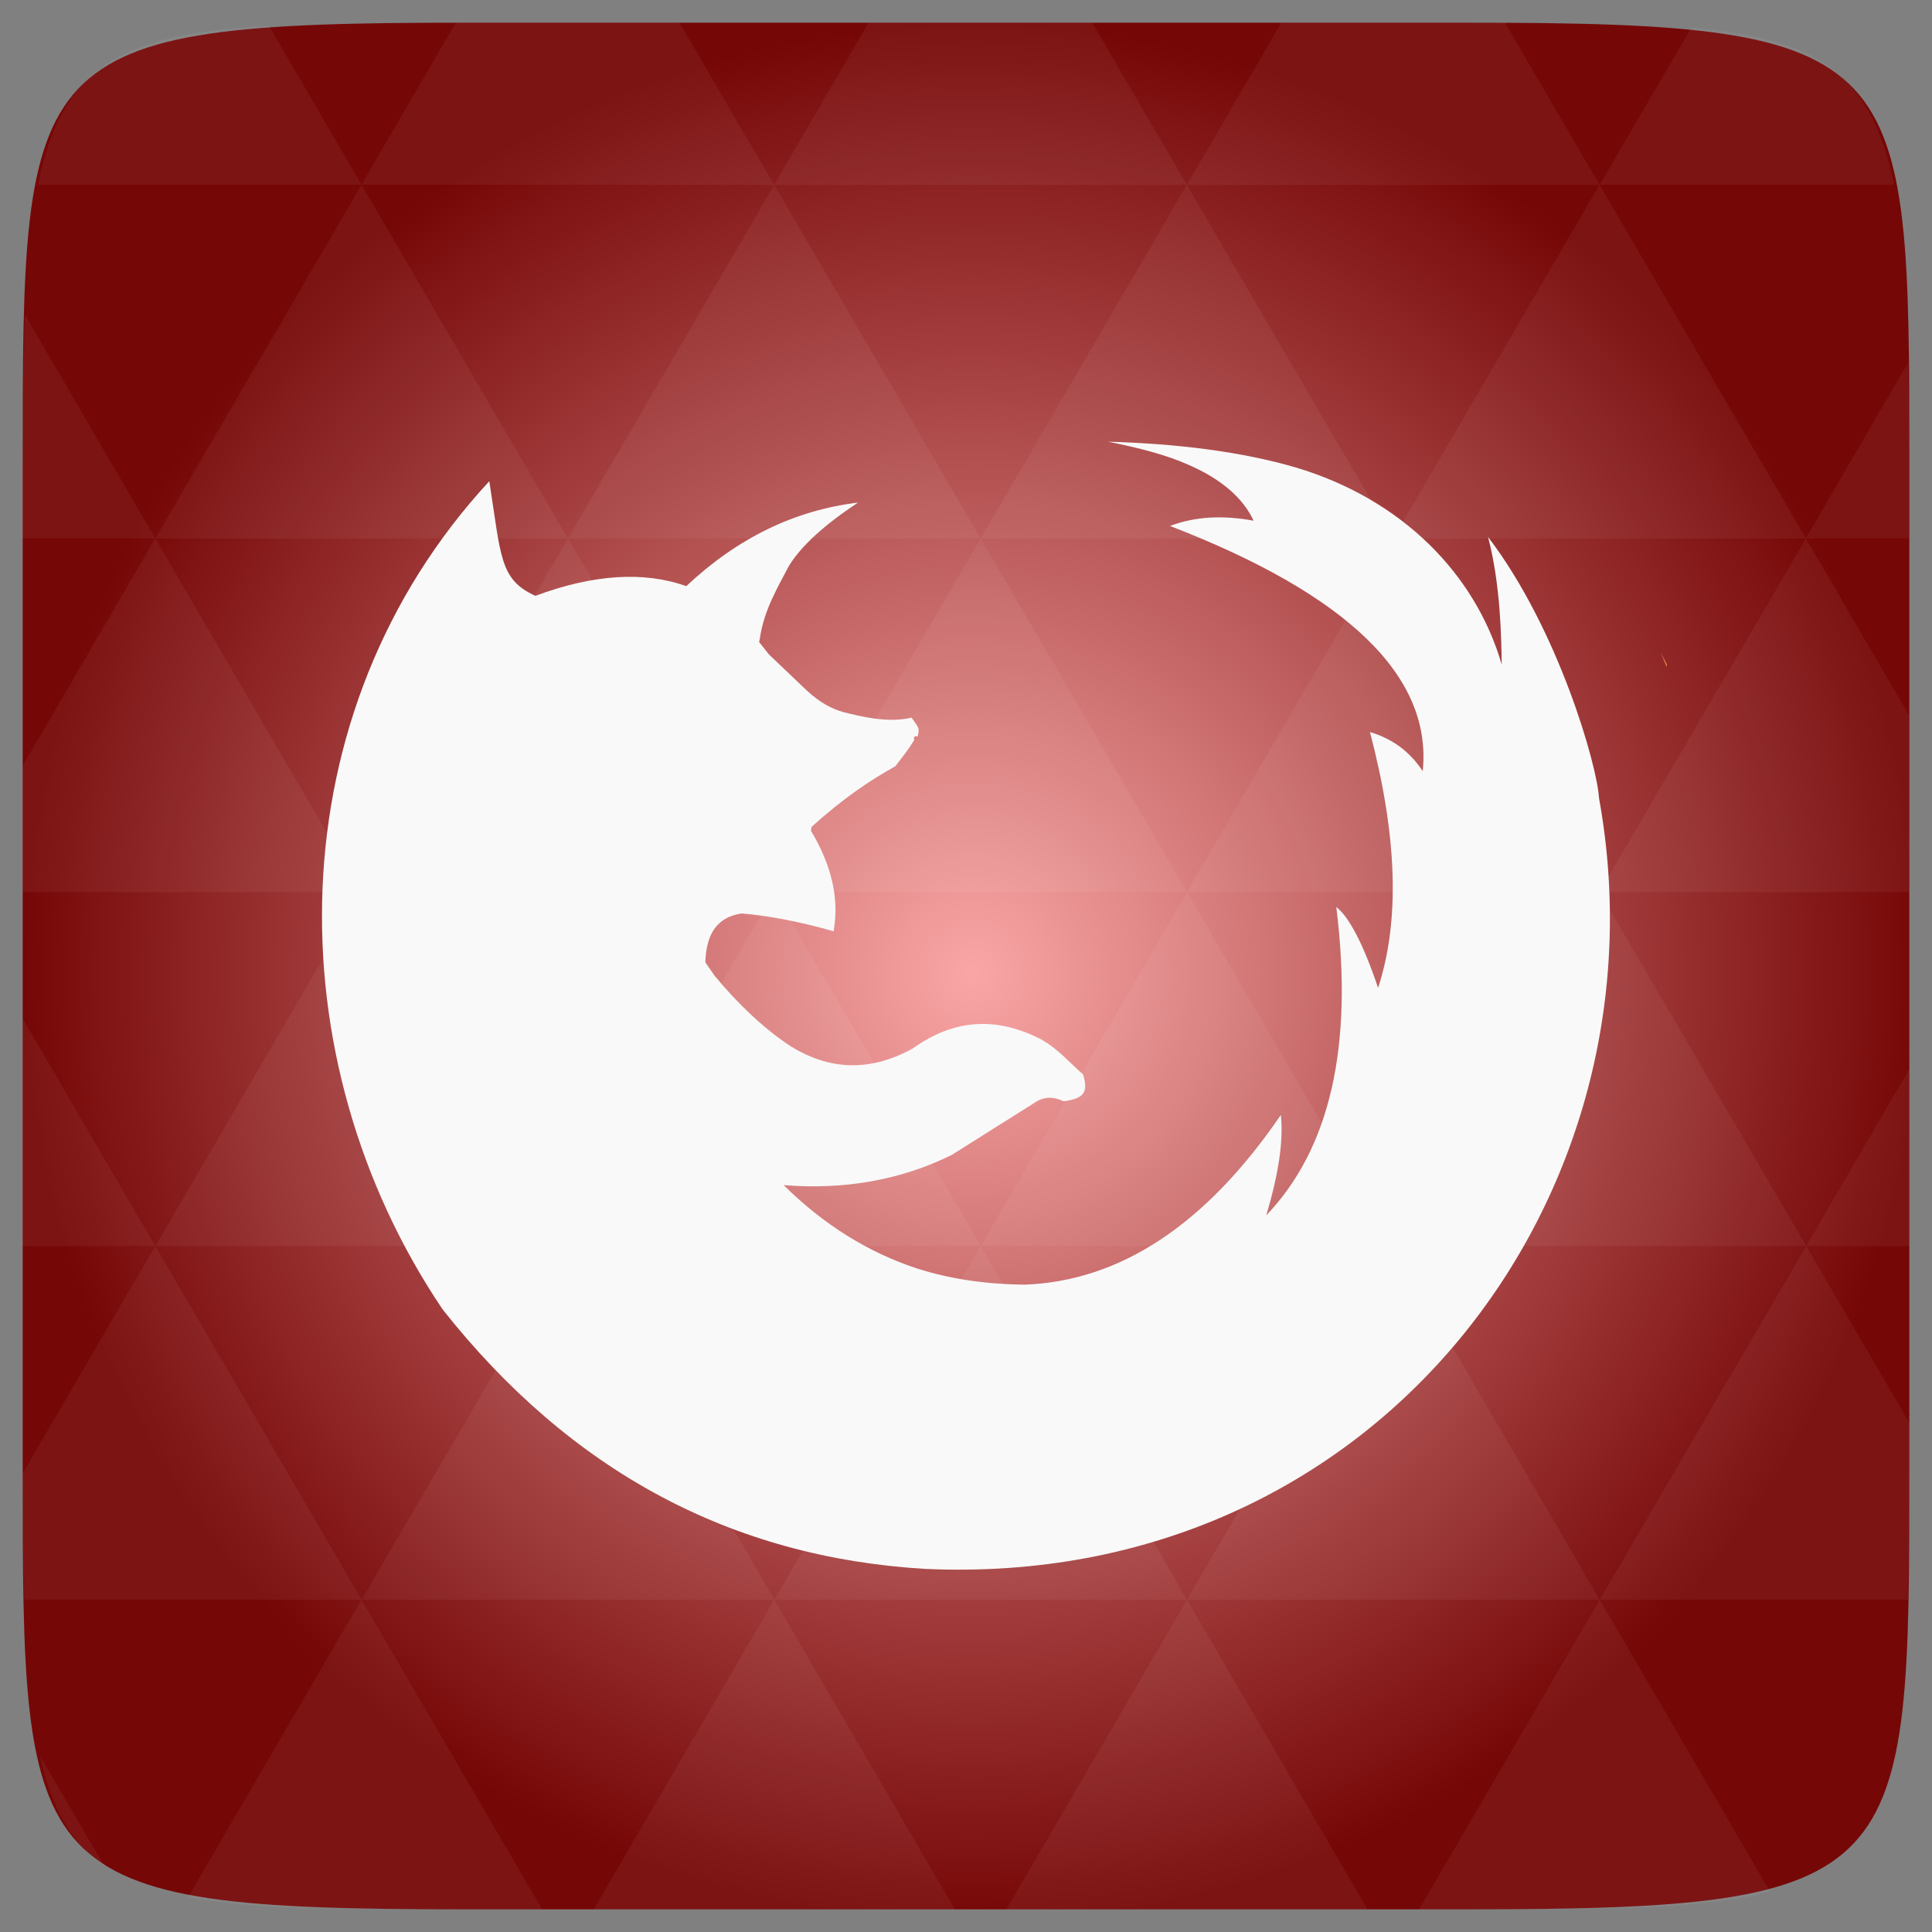 <svg xmlns="http://www.w3.org/2000/svg" xmlns:svg="http://www.w3.org/2000/svg" xmlns:xlink="http://www.w3.org/1999/xlink" id="svg2" width="48" height="48" version="1.1" viewBox="0 0 13.547 13.547"><rect x="0" y="0" width="13.547" height="13.547" fill="#808080" stroke="none"/><defs id="defs4"><linearGradient id="0" x2="0" y1="1050.36" y2="1006.36" gradientTransform="matrix(0.282,0,0,0.282,0,-283.453)" gradientUnits="userSpaceOnUse" xlink:href="#1"/><linearGradient id="1"><stop id="stop8" stop-color="#2d2d2d"/><stop id="stop10" offset="1" stop-color="#4a4a4e" stop-opacity=".941"/></linearGradient><radialGradient id="radialGradient3033" cx="148.004" cy="160" r="128" gradientTransform="matrix(0.183,0,0,0.183,-3.101,-5.296)" gradientUnits="userSpaceOnUse" xlink:href="#radial0-4"/><radialGradient id="radial0-4" cx="148.004" cy="160" r="128" gradientTransform="matrix(0.183,0,0,0.183,-3.1,-5.297)" gradientUnits="userSpaceOnUse"><stop id="stop7-0" offset="0" stop-color="#faa6a6" stop-opacity="1"/><stop id="stop9-5" offset="1" stop-color="#760707" stop-opacity="1"/></radialGradient><radialGradient id="radialGradient3846" cx="148.004" cy="160" r="128" gradientTransform="matrix(0.052,0,0,0.052,-0.875,-1.495)" gradientUnits="userSpaceOnUse" xlink:href="#radial0-4"/></defs><path id="path11-3" fill="url(#radialGradient3846)" d="m 13.388,3.259 0,7.029 c 0,2.893 0,3.1 -3.1,3.1 l -7.028,0 c -3.101,0 -3.101,-0.207 -3.101,-3.1 l 0,-7.029 c 0,-2.893 0,-3.1 3.101,-3.1 l 7.028,0 c 3.1,0 3.1,0.207 3.1,3.1 z"/><path id="path15-1" fill="#fff" fill-opacity=".051" d="m 10.799,13.388 c 0.718,-0.003 1.236,-0.023 1.612,-0.125 l -1.194,-2.046 -1.266,2.171 0.336,0 c 0.181,0 0.351,0 0.512,0 z M 11.217,11.217 9.771,8.737 8.323,11.217 z m 0,0 2.16,0 c 0.009,-0.275 0.011,-0.582 0.011,-0.93 l 0,-0.31 -0.723,-1.24 z M 12.665,8.737 11.217,6.256 9.771,8.737 z m 0,0 0.723,0 0,-1.24 z m -2.894,0 L 8.323,6.256 6.877,8.737 z m -2.894,0 -1.447,2.48 2.894,0 z m 0,0 -1.447,-2.48 -1.446,2.48 z m -2.894,0 -1.447,2.48 2.894,0 z m 0,0 -1.447,-2.48 -1.446,2.48 z m -2.894,0 -0.93,1.594 c 0,0.33 0.003,0.624 0.011,0.886 l 2.366,0 z m 0,0 -0.93,-1.594 0,1.594 z m 1.446,2.48 -1.217,2.087 c 0.451,0.083 1.075,0.084 1.941,0.084 l 0.542,0 z m 0,-4.961 -1.446,-2.48 -0.93,1.594 0,0.886 z m 0,0 2.894,0 -1.446,-2.48 z m 1.447,-2.48 -1.447,-2.48 -1.446,2.48 z m 0,0 2.894,0 -1.447,-2.48 z m 1.446,-2.48 -0.664,-1.137 -1.506,0 c -0.022,0 -0.04,0 -0.061,0 L 2.535,1.295 z m 0,0 2.894,0 -0.664,-1.137 -1.567,0 z m 2.894,0 2.894,0 -0.664,-1.137 c -0.088,0 -0.172,0 -0.266,0 l -1.301,0 z m 0,0 -1.446,2.48 2.894,0 z m 1.447,2.48 2.894,0 -1.447,-2.48 z m 0,0 -1.447,2.48 2.894,0 z m 1.446,2.48 2.171,0 0,-1.24 -0.723,-1.24 z m 1.447,-2.48 0.723,0 0,-0.517 c 0,-0.258 -0.002,-0.494 -0.007,-0.712 z M 8.323,6.256 6.877,3.776 5.429,6.256 z m 2.894,-4.961 2.063,0 C 13.123,0.517 12.747,0.271 11.86,0.194 z m -8.682,0 L 1.885,0.18 C 0.852,0.238 0.434,0.461 0.267,1.295 z M 1.089,3.776 0.175,2.208 c -0.012,0.303 -0.017,0.652 -0.017,1.051 l 0,0.517 z m 4.34,7.441 -1.266,2.171 2.532,0 z m 2.894,0 -1.266,2.171 2.532,0 z M 0.732,13.086 0.28,12.311 c 0.083,0.372 0.222,0.615 0.452,0.775 z"/><path id="path34-2" fill="#f9f9f9" fill-opacity="1" d="M 7.764,3.096 C 7.987,3.14 8.178,3.19 8.331,3.258 8.567,3.36 8.718,3.495 8.79,3.651 8.571,3.611 8.378,3.622 8.204,3.688 9.452,4.169 10.044,4.745 9.976,5.407 9.884,5.268 9.761,5.179 9.606,5.133 9.797,5.86 9.818,6.454 9.663,6.927 9.557,6.612 9.457,6.427 9.37,6.36 9.491,7.334 9.327,8.053 8.879,8.522 8.964,8.235 9.001,8.003 8.981,7.818 8.455,8.588 7.855,8.983 7.184,9.008 6.918,9.005 6.667,8.97 6.432,8.895 6.086,8.782 5.773,8.585 5.495,8.31 5.929,8.345 6.325,8.271 6.674,8.098 L 7.247,7.737 C 7.32,7.684 7.39,7.69 7.458,7.722 7.598,7.703 7.634,7.662 7.594,7.533 7.505,7.458 7.426,7.358 7.295,7.285 7.008,7.14 6.71,7.129 6.4,7.352 6.102,7.516 5.817,7.507 5.539,7.333 5.356,7.211 5.18,7.046 5.01,6.841 l -0.064,-0.093 0,-0.007 c 0.008,-0.203 0.089,-0.311 0.255,-0.336 0.187,0.016 0.402,0.056 0.644,0.125 C 5.886,6.302 5.832,6.068 5.686,5.825 l 0.005,-0.027 C 5.918,5.592 6.106,5.469 6.278,5.373 6.34,5.291 6.366,5.262 6.411,5.188 6.401,5.167 6.421,5.155 6.434,5.166 6.448,5.104 6.448,5.112 6.392,5.032 6.225,5.072 6.037,5.024 5.909,4.992 5.843,4.973 5.754,4.933 5.652,4.837 l -0.261,-0.249 -0.068,-0.086 0.006,-0.031 C 5.358,4.275 5.455,4.116 5.533,3.966 5.618,3.829 5.777,3.682 6.017,3.524 5.571,3.578 5.171,3.773 4.812,4.11 4.515,4.004 4.16,4.027 3.754,4.178 l -0.111,0.018 c -0.006,0.003 0.054,0.023 0.047,0.026 l 0.064,-0.044 C 3.502,4.063 3.514,3.904 3.431,3.374 1.934,4.993 1.919,7.424 3.104,9.182 4.003,10.318 5.13,10.921 6.489,11.001 9.65,11.144 11.72,8.389 11.212,5.595 11.2,5.373 10.93,4.415 10.434,3.765 c 0.088,0.336 0.093,0.704 0.096,0.895 C 10.345,4.024 9.83,3.499 9.083,3.277 8.714,3.17 8.271,3.111 7.764,3.097 z"/><path id="path28" fill="#ef8043" d="m 11.646,4.578 c 0.015,0.027 0.028,0.055 0.042,0.081 -7.75e-4,0.005 7.77e-4,0.012 0,0.016 -0.003,-0.005 -0.009,-0.012 -0.009,-0.016 -0.013,-0.027 -0.02,-0.054 -0.034,-0.081 z"/></svg>